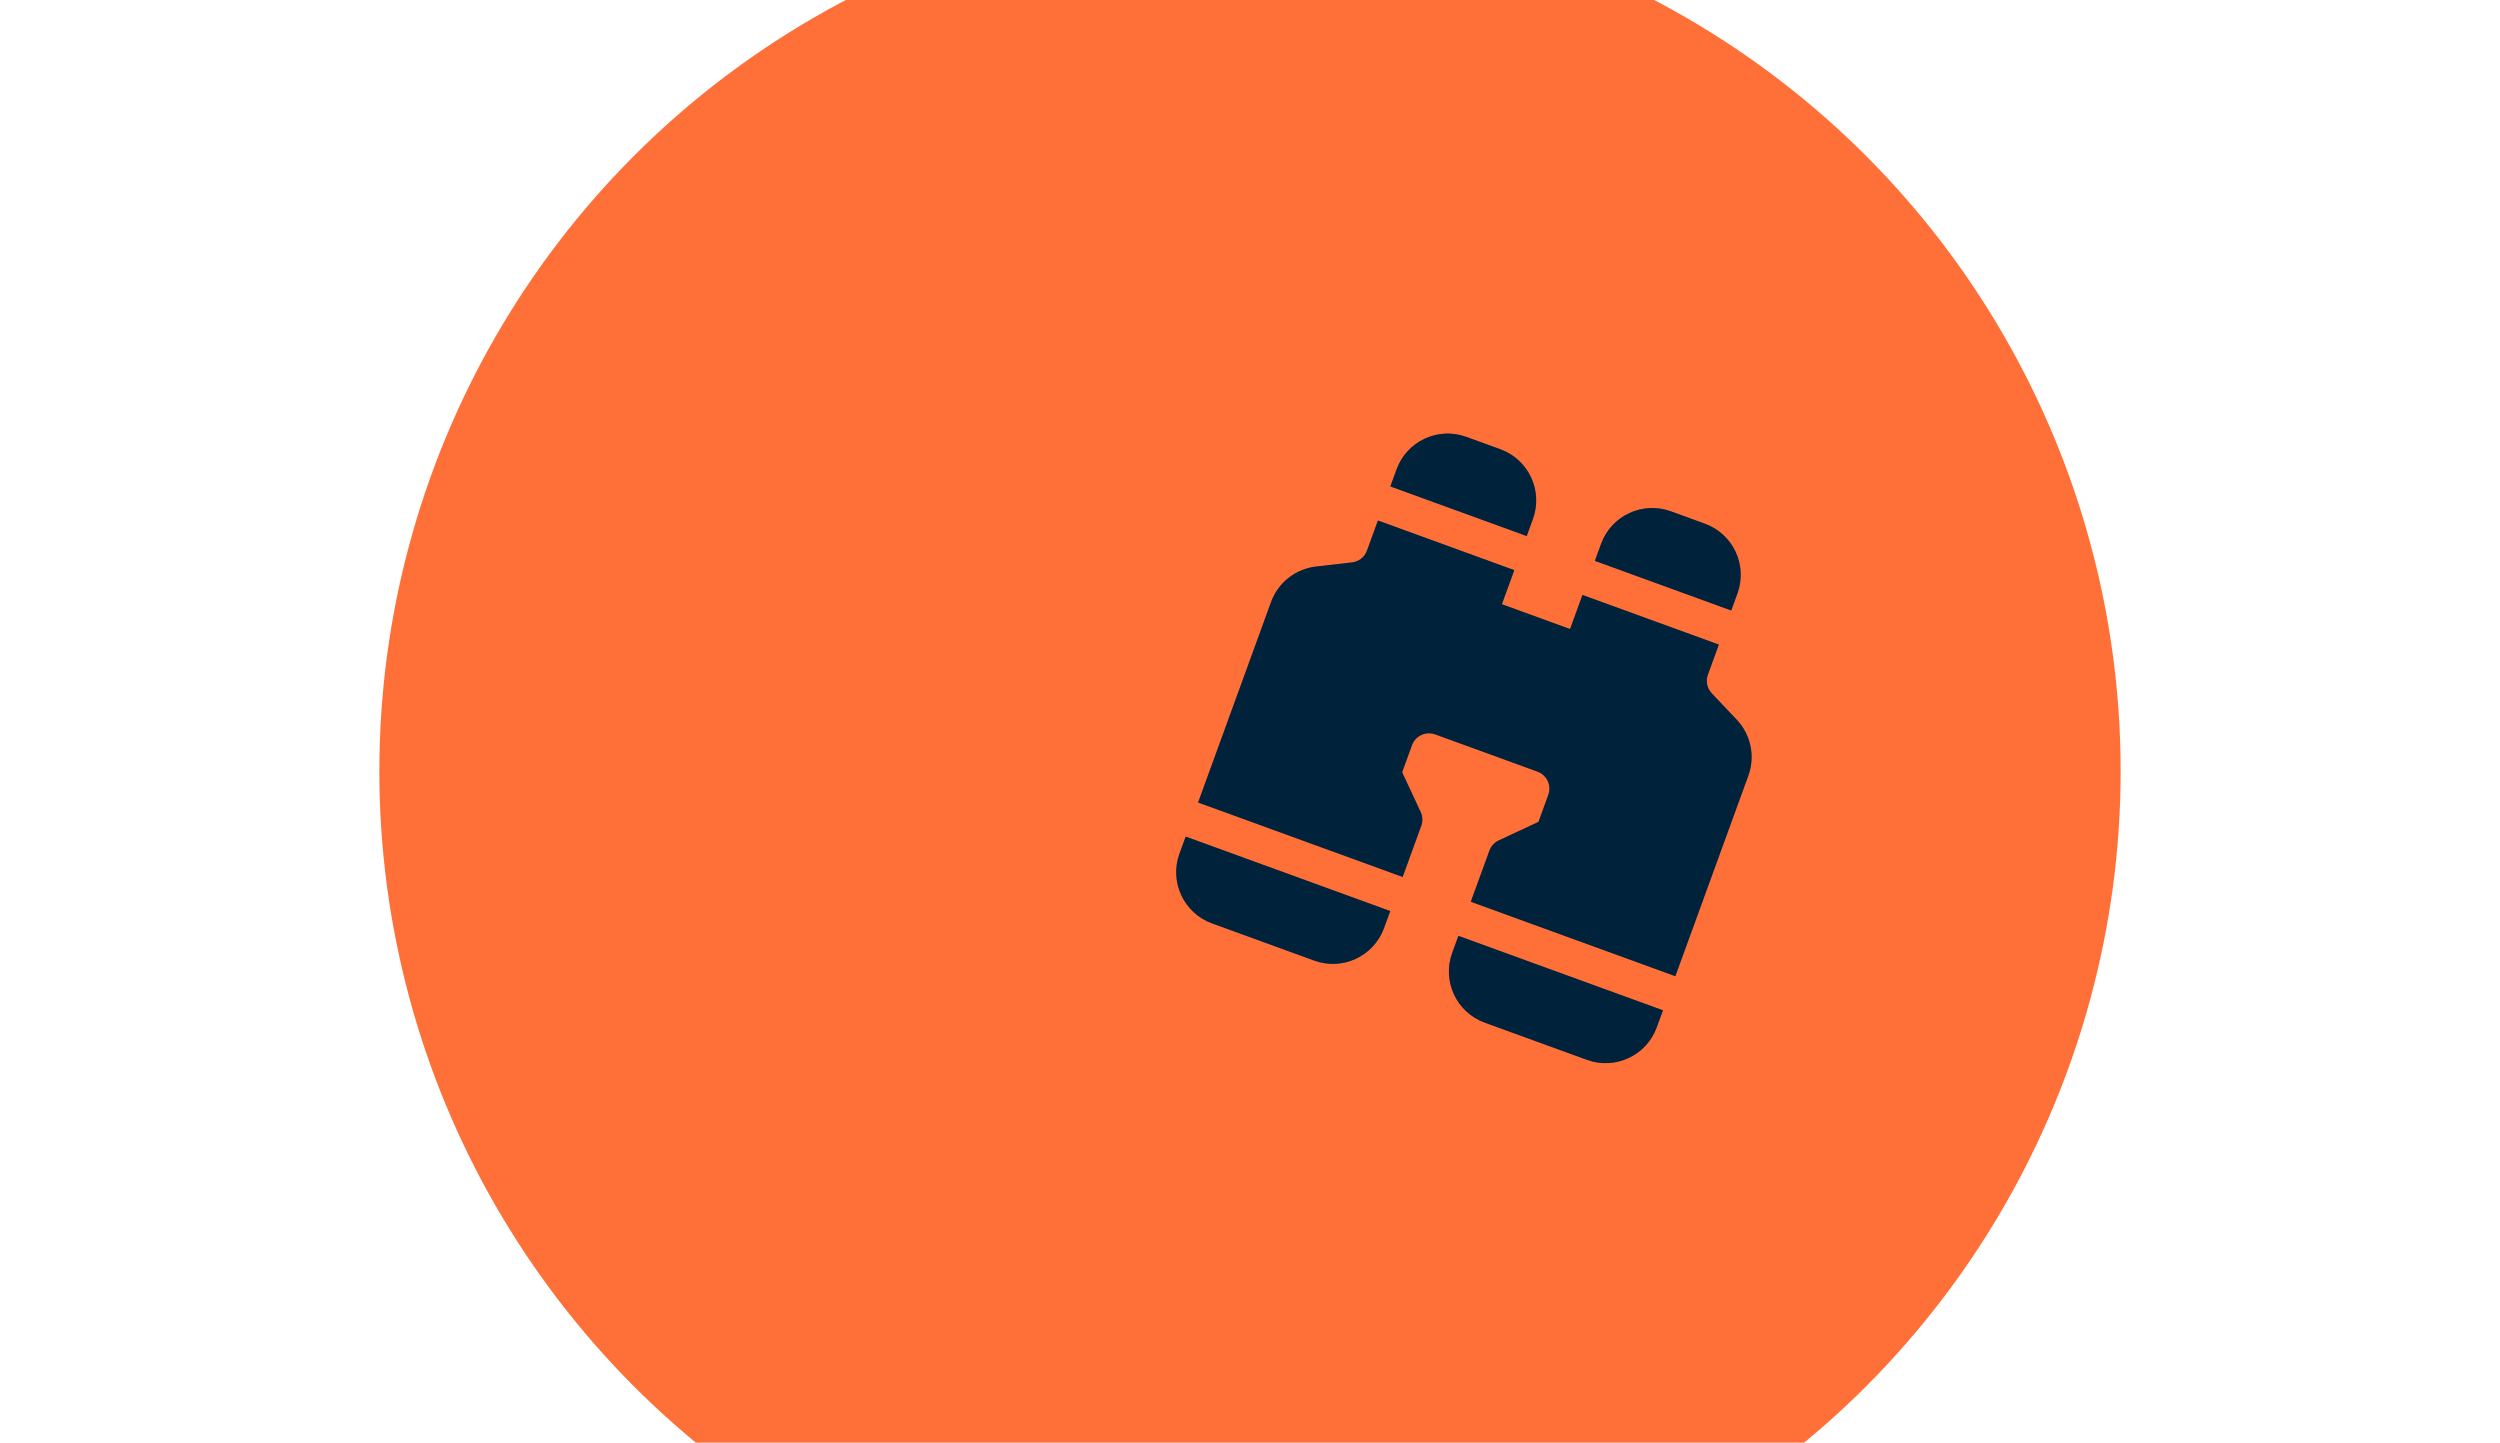 <svg width="201" height="116" viewBox="0 0 201 116" fill="none" xmlns="http://www.w3.org/2000/svg">
<g filter="url(#filter0_d_1061_1687)">
<circle cx="120.5" cy="58" r="70" fill="#FF7039"/>
</g>
<path d="M117.89 35.124C115.62 34.297 113.109 35.468 112.283 37.739L111.784 39.109L122.747 43.099L123.246 41.729C124.072 39.458 122.901 36.948 120.631 36.121L117.89 35.124Z" fill="#00355D"/>
<path d="M117.89 35.124C115.62 34.297 113.109 35.468 112.283 37.739L111.784 39.109L122.747 43.099L123.246 41.729C124.072 39.458 122.901 36.948 120.631 36.121L117.89 35.124Z" fill="black" fill-opacity="0.2"/>
<path d="M117.89 35.124C115.62 34.297 113.109 35.468 112.283 37.739L111.784 39.109L122.747 43.099L123.246 41.729C124.072 39.458 122.901 36.948 120.631 36.121L117.89 35.124Z" fill="black" fill-opacity="0.2"/>
<path d="M121.749 45.84L120.752 48.581L126.233 50.576L127.231 47.835L138.194 51.825L137.314 54.242C137.125 54.761 137.246 55.343 137.626 55.744L139.631 57.862C140.77 59.065 141.132 60.809 140.565 62.366L134.697 78.487L118.253 72.502L119.749 68.391C119.881 68.027 120.153 67.731 120.503 67.568L123.694 66.08L124.485 63.907C124.761 63.15 124.37 62.313 123.613 62.038L115.391 59.045C114.634 58.77 113.797 59.16 113.522 59.916L112.731 62.09L114.219 65.281C114.382 65.631 114.4 66.032 114.268 66.396L112.771 70.507L96.327 64.521L102.194 48.4C102.761 46.843 104.159 45.74 105.805 45.55L108.703 45.217C109.252 45.154 109.717 44.786 109.906 44.267L110.786 41.85L121.749 45.84Z" fill="#00355D"/>
<path d="M121.749 45.84L120.752 48.581L126.233 50.576L127.231 47.835L138.194 51.825L137.314 54.242C137.125 54.761 137.246 55.343 137.626 55.744L139.631 57.862C140.77 59.065 141.132 60.809 140.565 62.366L134.697 78.487L118.253 72.502L119.749 68.391C119.881 68.027 120.153 67.731 120.503 67.568L123.694 66.08L124.485 63.907C124.761 63.15 124.37 62.313 123.613 62.038L115.391 59.045C114.634 58.77 113.797 59.16 113.522 59.916L112.731 62.09L114.219 65.281C114.382 65.631 114.4 66.032 114.268 66.396L112.771 70.507L96.327 64.521L102.194 48.4C102.761 46.843 104.159 45.74 105.805 45.55L108.703 45.217C109.252 45.154 109.717 44.786 109.906 44.267L110.786 41.85L121.749 45.84Z" fill="black" fill-opacity="0.2"/>
<path d="M121.749 45.84L120.752 48.581L126.233 50.576L127.231 47.835L138.194 51.825L137.314 54.242C137.125 54.761 137.246 55.343 137.626 55.744L139.631 57.862C140.77 59.065 141.132 60.809 140.565 62.366L134.697 78.487L118.253 72.502L119.749 68.391C119.881 68.027 120.153 67.731 120.503 67.568L123.694 66.08L124.485 63.907C124.761 63.15 124.37 62.313 123.613 62.038L115.391 59.045C114.634 58.77 113.797 59.16 113.522 59.916L112.731 62.09L114.219 65.281C114.382 65.631 114.4 66.032 114.268 66.396L112.771 70.507L96.327 64.521L102.194 48.4C102.761 46.843 104.159 45.74 105.805 45.55L108.703 45.217C109.252 45.154 109.717 44.786 109.906 44.267L110.786 41.85L121.749 45.84Z" fill="black" fill-opacity="0.2"/>
<path d="M95.329 67.262L94.83 68.633C94.004 70.903 95.175 73.414 97.445 74.24L105.667 77.233C107.938 78.059 110.449 76.888 111.275 74.618L111.774 73.248L95.329 67.262Z" fill="#00355D"/>
<path d="M95.329 67.262L94.83 68.633C94.004 70.903 95.175 73.414 97.445 74.24L105.667 77.233C107.938 78.059 110.449 76.888 111.275 74.618L111.774 73.248L95.329 67.262Z" fill="black" fill-opacity="0.2"/>
<path d="M95.329 67.262L94.83 68.633C94.004 70.903 95.175 73.414 97.445 74.24L105.667 77.233C107.938 78.059 110.449 76.888 111.275 74.618L111.774 73.248L95.329 67.262Z" fill="black" fill-opacity="0.2"/>
<path d="M117.255 75.243L116.756 76.613C115.93 78.884 117.101 81.394 119.371 82.221L127.594 85.213C129.864 86.04 132.375 84.869 133.201 82.598L133.7 81.228L117.255 75.243Z" fill="#00355D"/>
<path d="M117.255 75.243L116.756 76.613C115.93 78.884 117.101 81.394 119.371 82.221L127.594 85.213C129.864 86.04 132.375 84.869 133.201 82.598L133.7 81.228L117.255 75.243Z" fill="black" fill-opacity="0.2"/>
<path d="M117.255 75.243L116.756 76.613C115.93 78.884 117.101 81.394 119.371 82.221L127.594 85.213C129.864 86.04 132.375 84.869 133.201 82.598L133.7 81.228L117.255 75.243Z" fill="black" fill-opacity="0.2"/>
<path d="M139.191 49.084L128.228 45.094L128.727 43.724C129.554 41.453 132.064 40.283 134.335 41.109L137.075 42.107C139.346 42.933 140.517 45.444 139.69 47.714L139.191 49.084Z" fill="#00355D"/>
<path d="M139.191 49.084L128.228 45.094L128.727 43.724C129.554 41.453 132.064 40.283 134.335 41.109L137.075 42.107C139.346 42.933 140.517 45.444 139.69 47.714L139.191 49.084Z" fill="black" fill-opacity="0.2"/>
<path d="M139.191 49.084L128.228 45.094L128.727 43.724C129.554 41.453 132.064 40.283 134.335 41.109L137.075 42.107C139.346 42.933 140.517 45.444 139.69 47.714L139.191 49.084Z" fill="black" fill-opacity="0.2"/>
<defs>
<filter id="filter0_d_1061_1687" x="0.5" y="-38" width="200" height="200" filterUnits="userSpaceOnUse" color-interpolation-filters="sRGB">
<feFlood flood-opacity="0" result="BackgroundImageFix"/>
<feColorMatrix in="SourceAlpha" type="matrix" values="0 0 0 0 0 0 0 0 0 0 0 0 0 0 0 0 0 0 127 0" result="hardAlpha"/>
<feOffset dx="-20" dy="4"/>
<feGaussianBlur stdDeviation="15"/>
<feComposite in2="hardAlpha" operator="out"/>
<feColorMatrix type="matrix" values="0 0 0 0 0.831 0 0 0 0 0.8 0 0 0 0 0.686 0 0 0 0.25 0"/>
<feBlend mode="normal" in2="BackgroundImageFix" result="effect1_dropShadow_1061_1687"/>
<feBlend mode="normal" in="SourceGraphic" in2="effect1_dropShadow_1061_1687" result="shape"/>
</filter>
</defs>
</svg>
